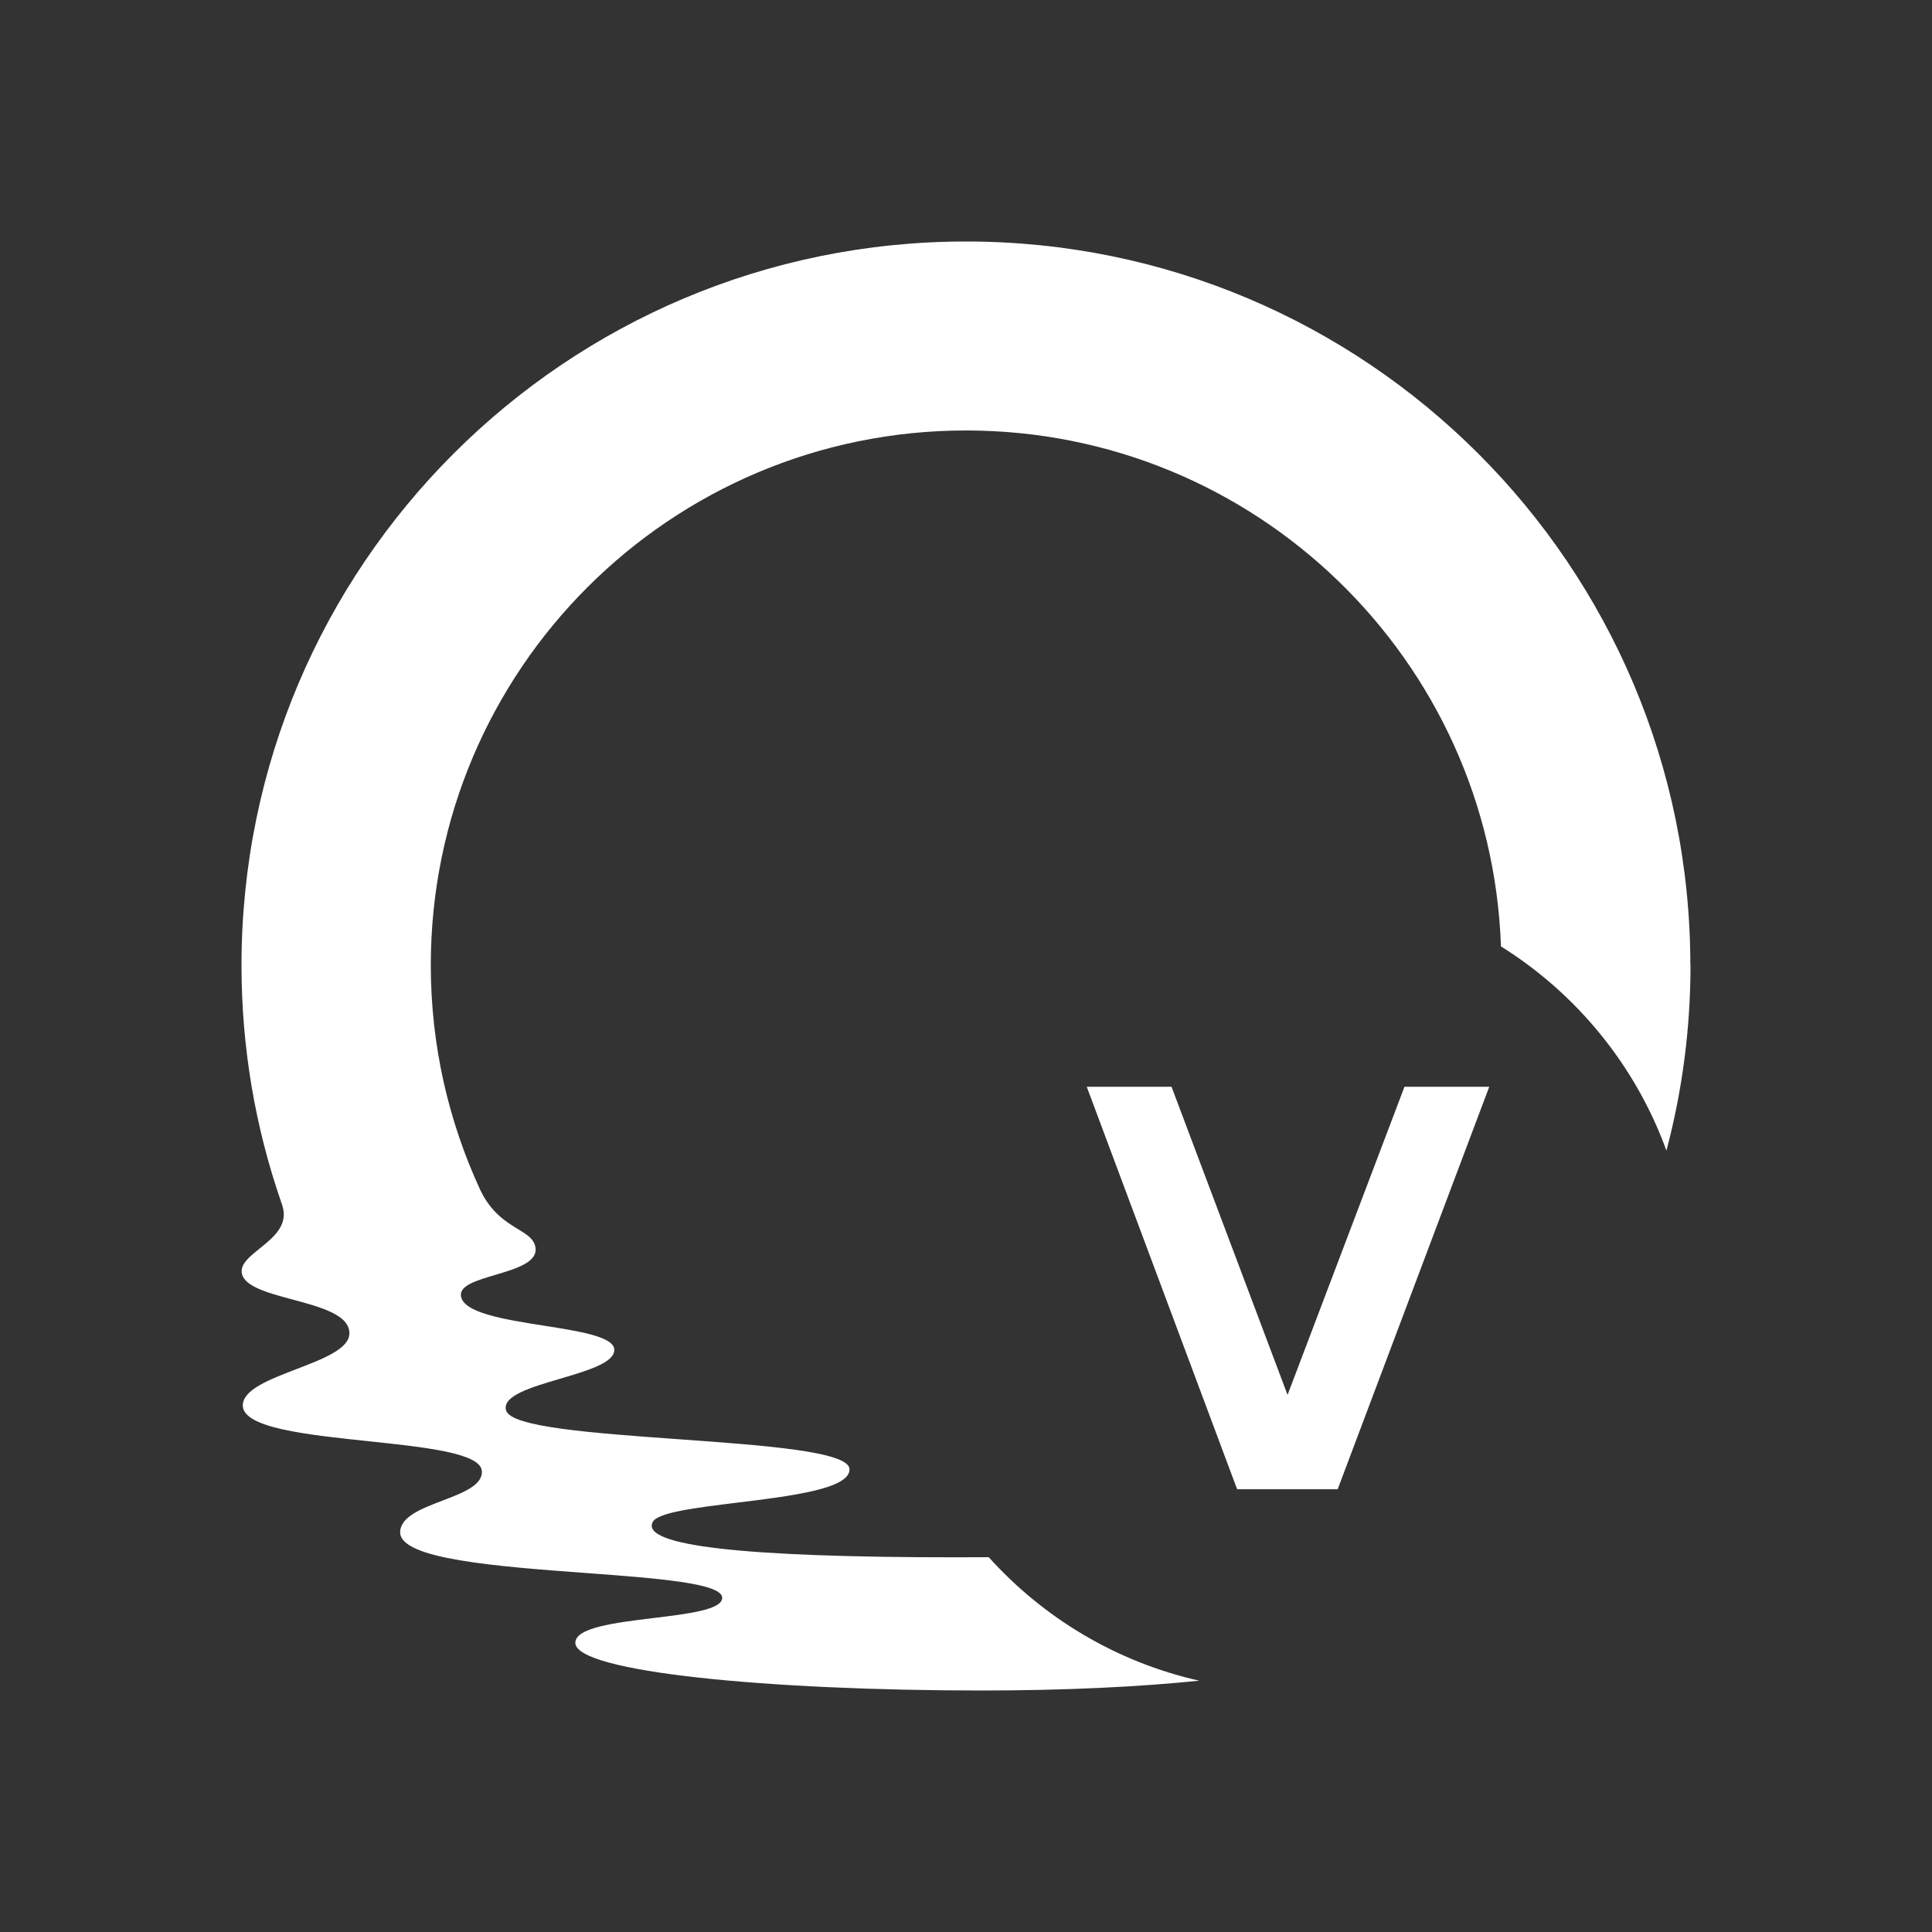 <svg width="48" height="48" viewBox="0 0 48 48" fill="none" xmlns="http://www.w3.org/2000/svg">
<rect x="0" y="0" width="48" height="48" fill="#333333" stroke="none"/>
<path fill-rule="evenodd" clip-rule="evenodd" d="M41.996 23.983C41.996 14.051 33.938 6 23.999 6C14.06 6 6 14.051 6 23.983C6 26.036 6.345 28.008 6.979 29.846C6.983 29.855 7.017 29.96 7.017 29.96C7.169 30.441 6.787 30.749 6.449 31.021C6.216 31.209 6.004 31.38 6.004 31.579C6.004 31.946 6.624 32.113 7.267 32.286C7.96 32.472 8.681 32.665 8.681 33.125C8.681 33.511 8.021 33.764 7.36 34.017C6.697 34.272 6.032 34.527 6.032 34.917C6.032 35.477 7.618 35.645 9.151 35.806C10.566 35.956 11.934 36.1 11.971 36.544C11.999 36.898 11.502 37.088 10.994 37.282C10.477 37.48 9.948 37.681 9.942 38.066C9.931 38.738 12.36 38.918 14.544 39.08C16.325 39.212 17.943 39.333 17.943 39.697C17.943 39.992 17.105 40.094 16.232 40.2C15.284 40.316 14.294 40.437 14.294 40.815C14.294 41.541 19.097 42 24.391 42C26.492 42 28.335 41.907 29.793 41.756C27.74 41.293 25.925 40.199 24.565 38.688C24.303 38.69 24.032 38.691 23.753 38.691C18.485 38.691 15.922 38.407 16.215 37.816C16.333 37.576 17.283 37.46 18.315 37.333L18.315 37.333C19.654 37.169 21.131 36.988 21.105 36.497C21.081 36.059 18.963 35.908 16.843 35.756H16.843C14.77 35.607 12.696 35.459 12.574 35.043C12.467 34.682 13.19 34.468 13.914 34.255C14.592 34.055 15.271 33.855 15.262 33.533C15.254 33.21 14.403 33.076 13.508 32.935C12.527 32.78 11.493 32.617 11.451 32.188C11.426 31.935 11.853 31.808 12.304 31.675C12.812 31.524 13.35 31.364 13.305 31.005C13.277 30.787 13.1 30.678 12.869 30.537C12.579 30.36 12.203 30.131 11.932 29.564C11.146 27.866 10.703 25.975 10.703 23.981C10.703 16.644 16.658 10.695 24.001 10.695C31.188 10.695 37.044 16.393 37.291 23.513C39.172 24.688 40.634 26.471 41.402 28.587C41.791 27.118 42 25.575 42 23.983H41.996Z" fill="white"/>
<path d="M37 27L33.234 37H30.736L27 27H29.106L31.989 34.656L34.894 27H37Z" fill="white"/>
</svg>
